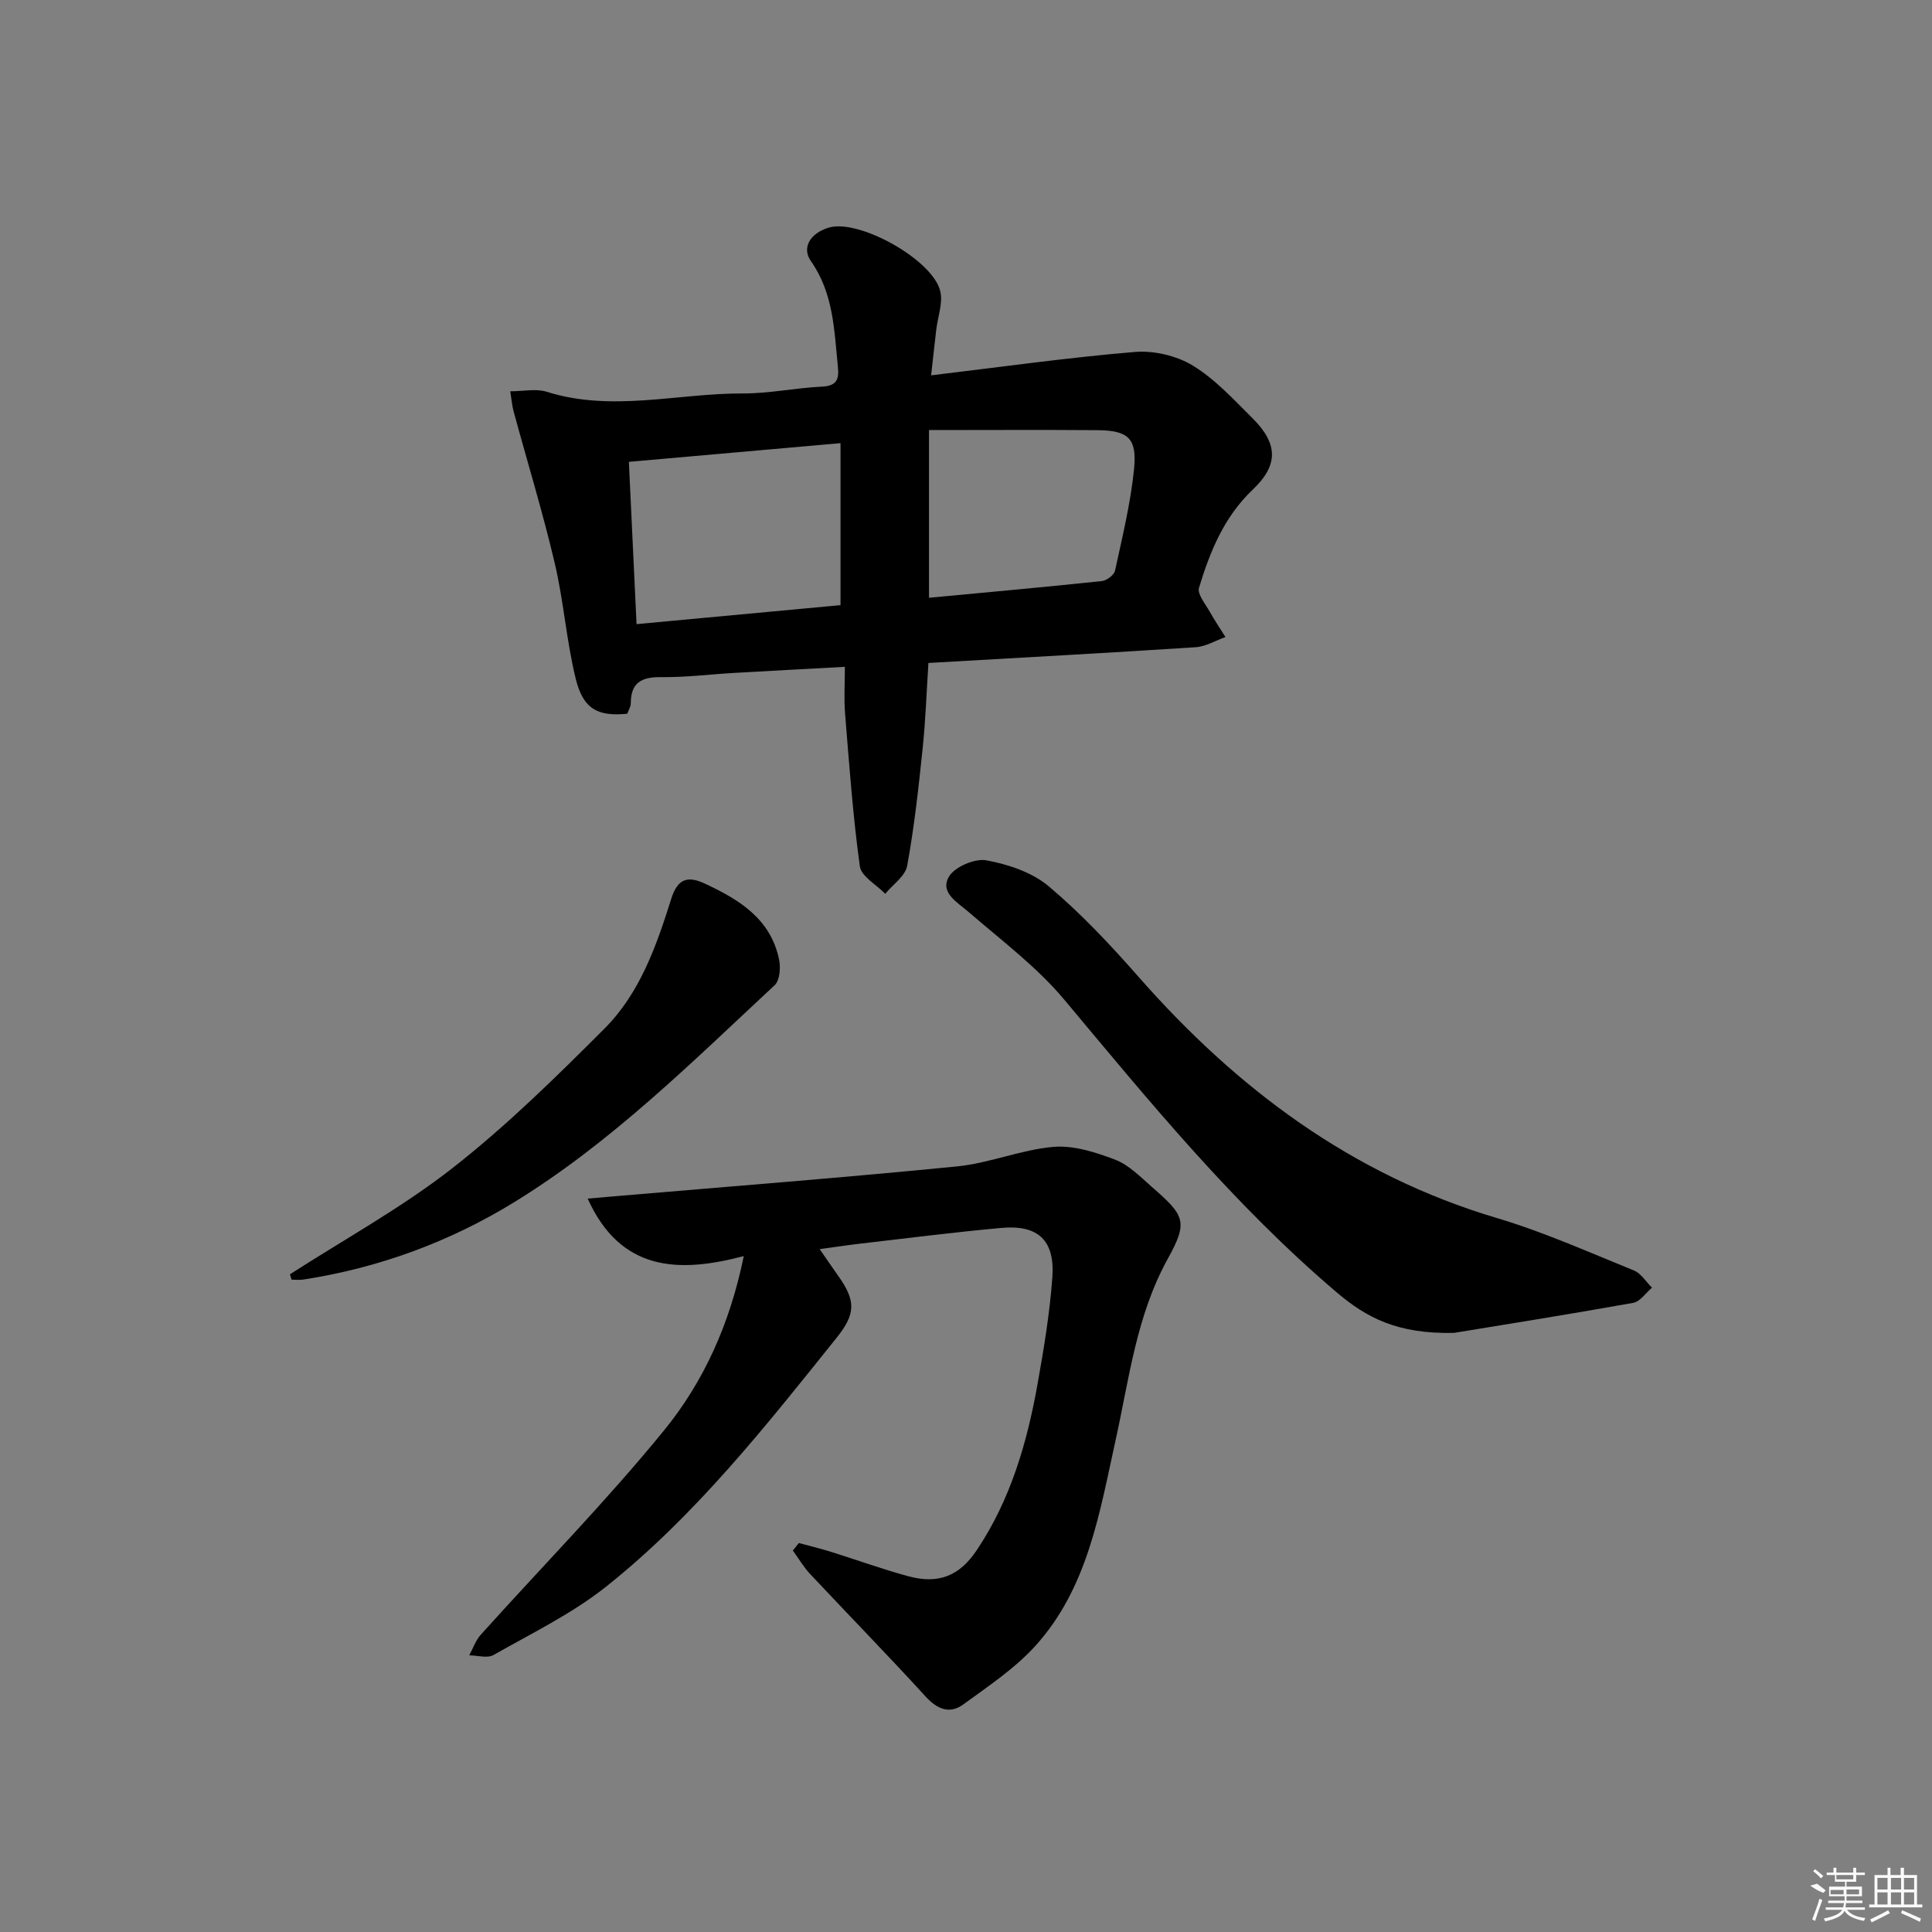 <svg enable-background="new 0 0 400 400" viewBox="0 0 400 400" xmlns="http://www.w3.org/2000/svg"><rect x="0" y="0" width="400" height="400" fill="#808080" stroke="none"/><path d="m192.78 77.71c14.57-1.74 28.34-3.69 42.18-4.84 3.94-.33 8.63.77 12 2.82 4.61 2.81 8.43 7 12.32 10.86 5.38 5.33 5.42 9.77.08 14.83-5.92 5.61-8.85 12.82-11.12 20.32-.39 1.3 1.31 3.31 2.2 4.91 1.01 1.81 2.18 3.52 3.28 5.28-2.05.73-4.07 1.97-6.17 2.11-18.23 1.19-36.47 2.17-55.33 3.26-.39 6.02-.59 11.95-1.21 17.83-.84 8.08-1.73 16.19-3.19 24.17-.39 2.13-2.97 3.87-4.54 5.79-1.83-1.89-4.97-3.6-5.26-5.7-1.45-10.5-2.2-21.1-3.06-31.68-.24-2.95-.04-5.94-.04-9.61-7.97.44-15.53.83-23.09 1.27-4.98.29-9.95.93-14.92.86-4.02-.05-6.3 1.08-6.31 5.39 0 .76-.5 1.53-.73 2.19-6.1.61-9.13-.96-10.67-7.23-1.93-7.86-2.49-16.06-4.35-23.95-2.49-10.58-5.68-20.99-8.53-31.48-.29-1.08-.38-2.22-.68-4.1 2.77 0 5.36-.59 7.54.1 13.53 4.27 27.09.3 40.62.35 5.45.02 10.89-1.15 16.35-1.41 3.05-.14 3.6-1.45 3.33-4.09-.77-7.57-.89-15.2-5.58-21.88-2-2.86-.09-5.83 3.71-6.96 6.3-1.86 21.8 6.82 23.1 13.34.49 2.44-.56 5.19-.87 7.8-.34 2.88-.65 5.8-1.06 9.45zm-62.58 17.91c.53 11.17 1.05 22.16 1.59 33.6 14.53-1.35 28.52-2.66 42.23-3.93 0-11.32 0-22.06 0-33.54-14.77 1.31-28.91 2.56-43.82 3.87zm62.14-6.58v34.72c12.15-1.14 23.99-2.21 35.81-3.46 1-.11 2.52-1.26 2.71-2.17 1.51-6.95 3.21-13.91 3.93-20.97.65-6.46-1.2-8.04-7.65-8.1-11.45-.09-22.91-.02-34.8-.02z"/><path d="m165.39 319.47c2.16.58 4.33 1.1 6.47 1.76 5.38 1.68 10.7 3.61 16.13 5.1 6.25 1.7 10.62.03 14.24-5.39 6.98-10.42 10.41-22.2 12.58-34.37 1.31-7.34 2.54-14.73 3.07-22.16.54-7.6-2.97-10.86-10.46-10.19-9.76.88-19.48 2.13-29.22 3.25-2.59.3-5.18.7-8.49 1.15 1.45 2.09 2.6 3.8 3.8 5.48 3.72 5.22 3.67 7.92-.29 12.86-14.68 18.31-29.24 36.82-47.71 51.52-7.07 5.62-15.41 9.66-23.33 14.17-1.28.73-3.33.08-5.03.07.78-1.43 1.32-3.08 2.38-4.26 12.67-14.09 25.99-27.64 37.95-42.31 8.17-10.02 13.62-21.95 16.51-36.09-13.59 3.59-25.52 3.14-32.32-11.9 2.47-.21 4.53-.39 6.6-.57 23.3-1.99 46.62-3.79 69.89-6.1 6.71-.67 13.21-3.45 19.91-4.04 4.18-.36 8.74 1.1 12.79 2.64 2.83 1.08 5.21 3.53 7.58 5.61 6.75 5.91 7.64 7.15 3.4 14.8-6.56 11.82-8.03 24.83-10.85 37.59-3.33 15.07-5.76 30.66-16.62 42.66-4.25 4.7-9.74 8.34-14.91 12.12-2.81 2.05-5.37 1.06-7.81-1.61-7.85-8.59-15.98-16.91-23.94-25.4-1.36-1.45-2.38-3.22-3.56-4.84.42-.52.83-1.03 1.24-1.55z"/><path d="m301.04 275.96c-11.78.27-18.2-3.21-24.29-8.39-21.17-17.99-38.64-39.34-56.35-60.54-5.68-6.8-12.99-12.27-19.75-18.12-2.43-2.1-6.08-4.07-4.21-7.36 1.17-2.06 5.37-3.87 7.77-3.43 4.53.83 9.49 2.49 12.93 5.39 6.7 5.64 12.77 12.12 18.57 18.72 20.38 23.19 44.19 41.03 74.22 49.96 9.68 2.88 18.98 7.05 28.36 10.85 1.48.6 2.5 2.35 3.74 3.56-1.29 1.08-2.45 2.88-3.88 3.14-13.54 2.42-27.13 4.58-37.11 6.22z"/><path d="m60.03 263.83c11.27-7.26 23.13-13.77 33.65-21.99 11.2-8.76 21.43-18.83 31.5-28.91 7.31-7.32 10.74-17.13 13.79-26.83 1.32-4.21 3.42-4.82 6.98-3.15 7.1 3.31 13.61 7.28 15.35 15.71.35 1.68.15 4.32-.91 5.31-17.17 15.97-33.85 32.61-53.98 44.96-13.38 8.21-28.01 13.58-43.62 15.99-.79.12-1.62.02-2.42.02-.12-.38-.23-.75-.34-1.11z"/><g fill="#fafafa"><path d="m374.8 390.4 1.4-.4c.7.5 1.3 1 1.8 1.4l-.5.5c-1.5-.6-2.1-1.1-2.7-1.5zm1 7.3-.6-.3c.5-1.4 1.1-2.8 1.5-4.3.2.1.4.2.6.3-.5 1.3-1 2.8-1.5 4.3zm-.4-10.3.4-.4c.4.3 1 .8 1.7 1.4l-.5.5c-.4-.5-1-1-1.6-1.5zm2.5.3h1.7v-1h.6v1h3.5v-1h.6v1h1.8v.5h-1.8v1.4h-2v1h3.2v2h-3.2v.9h3.3v.5h-3.4c0 .3-.1.6-.1.9h4v.5h-3.7c.7.9 1.9 1.5 3.8 1.7-.1.2-.2.4-.3.6-2.1-.4-3.5-1.1-4-2.1-.4 1-1.8 1.7-4 2.2-.1-.2-.2-.4-.3-.6 2.1-.4 3.4-1 3.8-1.8h-3.4v-.5h3.6c.1-.3.1-.6.2-.9h-3.3v-.5h3.4c0-.3 0-.6 0-.9h-3.2v-2h3.3v-1h-2.1v-1.4h-1.7v-.5zm1.1 3.5v1h2.7c0-.3 0-.4 0-.4 0-.1 0-.2 0-.2 0-.1 0-.2 0-.3h-2.7zm1.2-3v.9h3.5v-.9zm4.7 3h-2.6v.6.4h2.6z"/><path d="m393.6 386.7h.6v1.5h2.7v6.1h1.1v.6h-11v-.6h1.1v-6.1h2.7v-1.5h.6v1.5h2.1v-1.5zm-2.7 8.8.4.6c-1.2.6-2.5 1.3-3.8 1.9-.1-.2-.2-.4-.3-.6 1.2-.6 2.5-1.2 3.7-1.9zm-2.2-6.7v2.4h2.1v-2.4zm0 3v2.5h2.1v-2.5zm2.8-3v2.4h2.1v-2.4zm0 3v2.5h2.1v-2.5zm6 6.1c-1.4-.7-2.7-1.3-3.9-1.8l.2-.6c1.5.6 2.7 1.2 3.9 1.7zm-1.2-9.1h-2.1v2.4h2.1zm-2.1 3v2.5h2.1v-2.5z"/></g></svg>